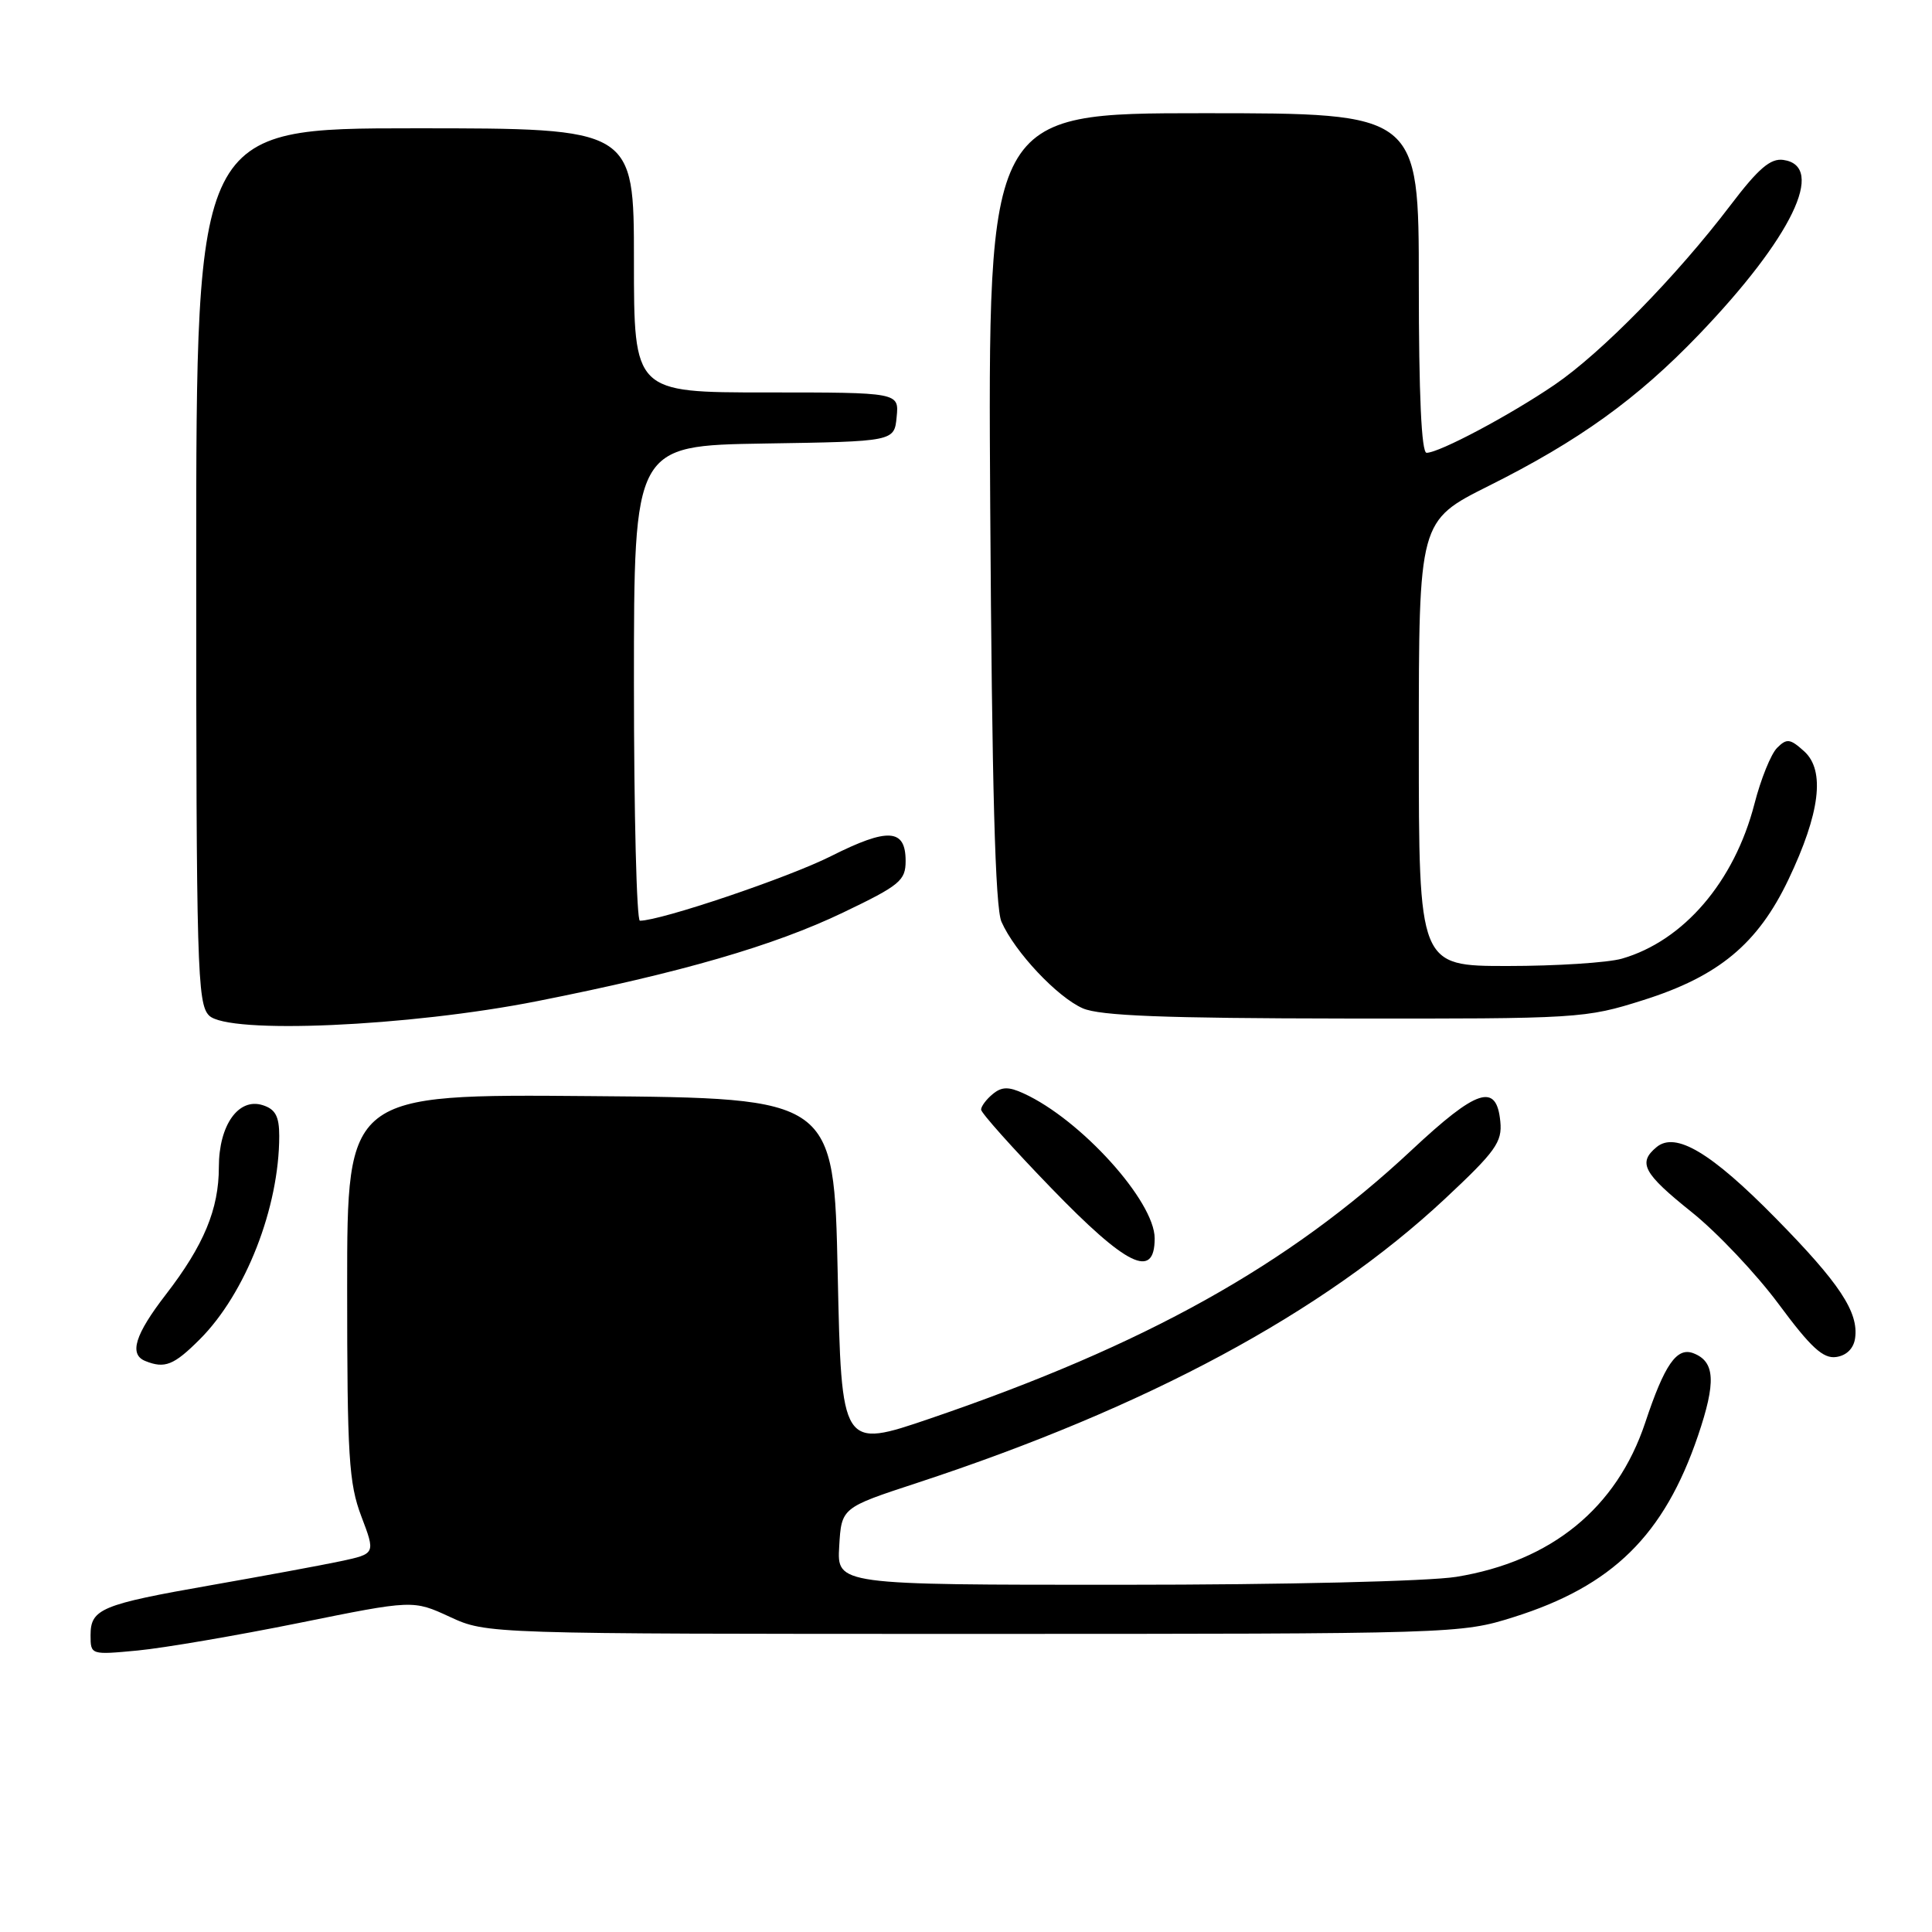 <?xml version="1.0" encoding="UTF-8" standalone="no"?>
<!DOCTYPE svg PUBLIC "-//W3C//DTD SVG 1.1//EN" "http://www.w3.org/Graphics/SVG/1.1/DTD/svg11.dtd" >
<svg xmlns="http://www.w3.org/2000/svg" xmlns:xlink="http://www.w3.org/1999/xlink" version="1.1" viewBox="0 0 256 256">
 <g >
 <path fill="currentColor"
d=" M 39.62 215.05 C 54.73 211.99 54.73 211.99 59.62 214.25 C 64.50 216.50 64.50 216.50 129.00 216.50 C 192.84 216.50 193.57 216.48 200.55 214.28 C 213.66 210.16 220.50 203.44 224.99 190.25 C 227.41 183.12 227.26 180.42 224.38 179.31 C 222.18 178.47 220.56 180.80 218.00 188.51 C 214.23 199.82 205.57 206.89 192.97 208.94 C 189.28 209.53 170.28 209.99 148.70 209.99 C 110.90 210.00 110.90 210.00 111.20 204.89 C 111.50 199.78 111.50 199.78 121.50 196.50 C 152.00 186.48 175.28 173.96 191.44 158.87 C 198.18 152.57 199.07 151.33 198.80 148.61 C 198.30 143.44 195.74 144.26 187.01 152.43 C 170.73 167.65 151.77 178.22 123.31 187.94 C 111.50 191.97 111.50 191.97 111.00 168.74 C 110.50 145.50 110.50 145.50 78.25 145.24 C 46.00 144.97 46.00 144.97 46.00 170.48 C 46.00 193.02 46.22 196.55 47.88 200.93 C 49.76 205.88 49.76 205.88 45.13 206.87 C 42.58 207.41 34.88 208.83 28.00 210.04 C 13.40 212.60 12.00 213.18 12.00 216.68 C 12.00 219.28 12.03 219.29 18.25 218.70 C 21.69 218.37 31.30 216.73 39.62 215.05 Z  M 26.47 177.47 C 32.55 171.39 37.00 159.99 37.00 150.52 C 37.00 147.92 36.49 146.97 34.81 146.44 C 31.60 145.42 29.00 149.09 29.00 154.64 C 29.00 160.22 27.01 165.01 21.97 171.54 C 17.88 176.84 17.07 179.46 19.25 180.34 C 21.83 181.38 23.03 180.91 26.47 177.47 Z  M 245.81 177.32 C 246.30 173.87 243.75 170.02 235.29 161.42 C 226.72 152.70 222.02 149.91 219.50 152.00 C 216.99 154.08 217.75 155.48 224.13 160.59 C 227.51 163.29 232.71 168.79 235.69 172.81 C 239.94 178.55 241.58 180.06 243.30 179.81 C 244.67 179.62 245.62 178.68 245.81 177.32 Z  M 153.00 164.09 C 153.00 159.17 143.20 148.33 135.63 144.88 C 133.63 143.96 132.72 143.99 131.53 144.98 C 130.69 145.67 130.00 146.60 130.00 147.03 C 130.00 147.46 134.16 152.12 139.25 157.38 C 149.31 167.79 153.00 169.59 153.00 164.09 Z  M 71.22 132.65 C 90.26 128.88 102.56 125.31 111.75 120.90 C 119.24 117.31 120.00 116.68 120.00 114.08 C 120.00 109.79 117.67 109.64 110.12 113.44 C 104.47 116.29 87.56 122.00 84.79 122.00 C 84.36 122.00 84.00 107.84 84.00 90.52 C 84.00 59.05 84.00 59.05 101.25 58.77 C 118.50 58.50 118.50 58.50 118.81 55.25 C 119.13 52.00 119.13 52.00 101.56 52.00 C 84.00 52.00 84.00 52.00 84.00 34.50 C 84.00 17.00 84.00 17.00 55.00 17.00 C 26.00 17.00 26.00 17.00 26.00 74.93 C 26.00 128.13 26.14 133.00 27.70 134.56 C 30.22 137.08 54.16 136.03 71.22 132.65 Z  M 217.74 132.52 C 227.73 129.37 232.92 125.06 236.98 116.54 C 241.17 107.75 241.87 102.10 239.07 99.56 C 237.20 97.87 236.76 97.81 235.47 99.10 C 234.66 99.91 233.31 103.25 232.47 106.53 C 229.81 116.83 223.08 124.68 214.90 127.03 C 213.04 127.56 206.22 128.00 199.76 128.00 C 188.00 128.00 188.00 128.00 188.00 98.51 C 188.00 69.02 188.00 69.02 197.25 64.39 C 209.22 58.41 216.93 52.86 225.09 44.36 C 237.41 31.52 242.02 22.00 236.30 21.19 C 234.60 20.95 233.00 22.32 229.30 27.19 C 222.15 36.60 212.20 46.75 206.00 50.98 C 200.06 55.03 190.70 60.00 189.03 60.00 C 188.35 60.00 188.00 52.32 188.00 37.50 C 188.00 15.00 188.00 15.00 159.44 15.00 C 130.89 15.00 130.89 15.00 131.21 67.25 C 131.44 104.30 131.87 120.27 132.70 122.14 C 134.47 126.15 140.10 132.13 143.48 133.61 C 145.76 134.60 154.27 134.93 178.20 134.96 C 209.22 135.00 210.07 134.95 217.74 132.52 Z "/>
</g>
</svg>